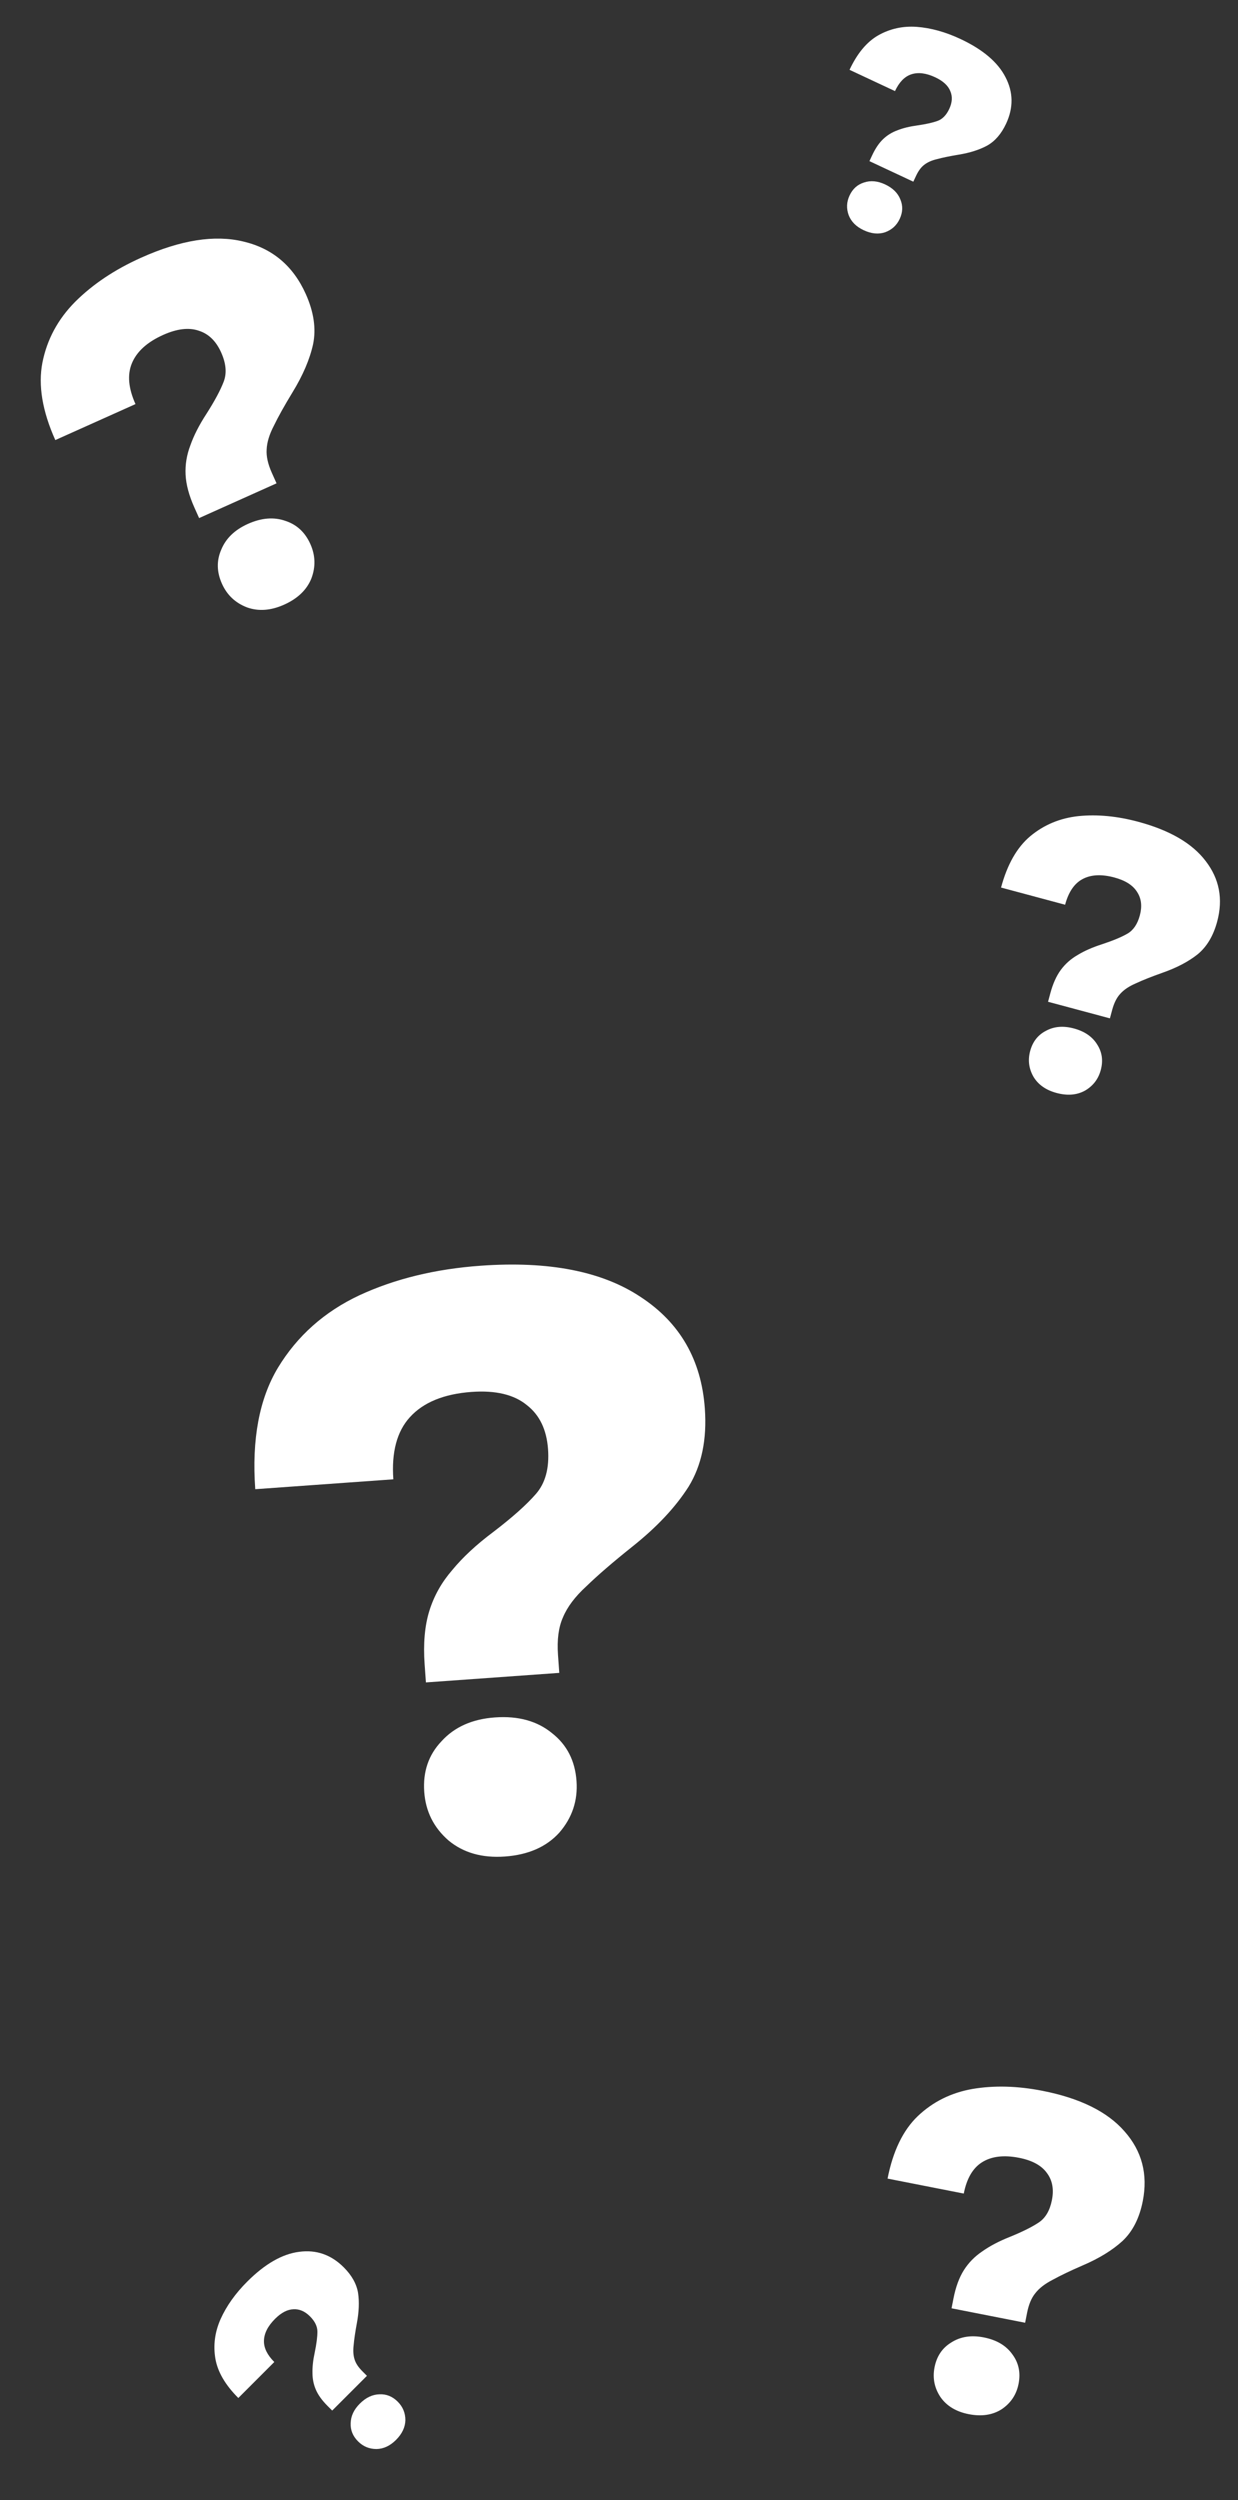 <svg width="326" height="658" viewBox="0 0 326 658" fill="none" xmlns="http://www.w3.org/2000/svg">
<rect x="0" y="0" width="326" height="658" fill="#333333" stroke="none"/>
<path d="M52.433 136.359L51.201 133.611C49.774 130.43 48.997 127.536 48.87 124.93C48.743 122.324 49.158 119.764 50.115 117.25C51.029 114.64 52.446 111.863 54.367 108.917C56.543 105.509 58.057 102.687 58.907 100.453C59.758 98.219 59.535 95.656 58.237 92.764C56.897 89.776 54.943 87.873 52.377 87.056C49.767 86.142 46.63 86.507 42.967 88.15C38.726 90.052 35.972 92.561 34.706 95.677C33.493 98.652 33.817 102.213 35.676 106.358L14.565 115.827C11.149 108.212 10.015 101.425 11.164 95.468C12.366 89.371 15.239 84.029 19.782 79.444C24.422 74.815 30.212 70.944 37.153 67.831C47.564 63.161 56.538 61.741 64.075 63.571C71.708 65.358 77.19 69.962 80.519 77.385C82.638 82.108 83.281 86.51 82.447 90.589C81.57 94.572 79.761 98.799 77.019 103.271C74.886 106.776 73.249 109.71 72.11 112.074C70.927 114.342 70.296 116.419 70.216 118.308C70.094 120.1 70.551 122.152 71.589 124.466L72.821 127.213L52.433 136.359ZM74.814 159.147C71.343 160.704 68.094 160.946 65.065 159.873C61.993 158.703 59.786 156.624 58.446 153.636C57.062 150.551 56.998 147.569 58.255 144.69C59.467 141.714 61.809 139.448 65.279 137.891C68.846 136.292 72.144 136.028 75.172 137.101C78.158 138.078 80.343 140.109 81.726 143.193C83.067 146.182 83.152 149.212 81.983 152.284C80.77 155.26 78.38 157.547 74.814 159.147Z" fill="white"/>
<path d="M250.568 607.543L251.081 604.932C251.675 601.909 252.591 599.424 253.829 597.479C255.067 595.534 256.673 593.898 258.646 592.573C260.637 591.156 263.077 589.875 265.966 588.73C269.276 587.382 271.807 586.118 273.561 584.94C275.315 583.762 276.462 581.799 277.001 579.051C277.559 576.21 277.121 573.841 275.686 571.941C274.269 569.95 271.82 568.613 268.338 567.929C264.307 567.138 261.04 567.543 258.537 569.145C256.143 570.673 254.56 573.407 253.786 577.346L233.722 573.406C235.143 566.168 237.788 560.693 241.657 556.981C245.636 553.195 250.434 550.807 256.052 549.817C261.762 548.845 267.915 549.006 274.511 550.302C284.406 552.245 291.606 555.8 296.11 560.966C300.706 566.15 302.311 572.27 300.926 579.324C300.044 583.813 298.262 587.317 295.579 589.835C292.914 592.261 289.451 594.388 285.191 596.216C281.864 597.656 279.186 598.938 277.157 600.062C275.147 601.094 273.631 602.271 272.61 603.593C271.607 604.824 270.89 606.538 270.458 608.737L269.945 611.348L250.568 607.543ZM255.088 635.406C251.789 634.758 249.321 633.274 247.684 630.955C246.064 628.543 245.533 625.917 246.091 623.077C246.666 620.146 248.142 617.961 250.517 616.525C252.911 614.997 255.756 614.556 259.055 615.204C262.445 615.87 264.958 617.363 266.596 619.682C268.252 621.91 268.792 624.49 268.216 627.422C267.658 630.262 266.174 632.492 263.763 634.112C261.369 635.64 258.477 636.071 255.088 635.406Z" fill="white"/>
<path d="M275.982 263.666L276.57 261.471C277.251 258.93 278.175 256.866 279.343 255.28C280.511 253.695 281.973 252.394 283.731 251.38C285.51 250.288 287.663 249.338 290.191 248.529C293.089 247.572 295.319 246.643 296.881 245.741C298.444 244.838 299.534 243.232 300.153 240.922C300.793 238.534 300.557 236.49 299.444 234.788C298.352 233.01 296.343 231.729 293.417 230.945C290.028 230.037 287.221 230.192 284.995 231.412C282.868 232.575 281.36 234.813 280.473 238.125L263.606 233.605C265.237 227.521 267.807 223.009 271.319 220.071C274.928 217.076 279.155 215.319 283.998 214.801C288.919 214.303 294.152 214.798 299.698 216.283C308.015 218.512 313.943 221.958 317.482 226.621C321.097 231.304 322.11 236.611 320.521 242.541C319.51 246.315 317.789 249.196 315.357 251.186C312.946 253.099 309.872 254.711 306.137 256.021C303.218 257.055 300.862 257.992 299.069 258.832C297.296 259.596 295.936 260.511 294.99 261.578C294.064 262.568 293.354 263.987 292.859 265.836L292.271 268.031L275.982 263.666ZM278.218 287.667C275.445 286.924 273.429 285.517 272.168 283.446C270.927 281.297 270.627 279.029 271.267 276.642C271.927 274.177 273.311 272.402 275.418 271.316C277.545 270.152 279.996 269.942 282.768 270.685C285.618 271.448 287.673 272.866 288.934 274.937C290.216 276.932 290.526 279.161 289.866 281.626C289.226 284.013 287.832 285.827 285.684 287.067C283.556 288.231 281.067 288.431 278.218 287.667Z" fill="white"/>
<path d="M112.158 442.811L111.819 438.079C111.428 432.6 111.842 427.897 113.063 423.972C114.284 420.046 116.282 416.482 119.057 413.279C121.82 409.911 125.419 406.566 129.855 403.245C134.918 399.378 138.683 396.022 141.15 393.175C143.616 390.329 144.671 386.415 144.315 381.434C143.947 376.287 142.085 372.415 138.728 369.818C135.36 367.055 130.521 365.899 124.212 366.35C116.906 366.873 111.475 369.097 107.917 373.023C104.514 376.771 103.067 382.215 103.578 389.354L67.217 391.955C66.278 378.838 68.27 368.182 73.191 359.987C78.266 351.613 85.405 345.262 94.607 340.932C103.976 336.59 114.638 333.992 126.592 333.137C144.524 331.854 158.572 334.604 168.736 341.387C179.067 348.158 184.689 357.936 185.603 370.72C186.185 378.856 184.757 385.717 181.318 391.303C177.868 396.723 172.905 402.001 166.43 407.137C161.378 411.17 157.37 414.628 154.405 417.51C151.429 420.226 149.372 422.96 148.233 425.711C147.083 428.297 146.651 431.582 146.936 435.567L147.274 440.299L112.158 442.811ZM132.958 488.634C126.981 489.062 122.042 487.663 118.139 484.437C114.225 481.046 112.084 476.777 111.716 471.63C111.336 466.317 112.854 461.869 116.269 458.287C119.672 454.539 124.363 452.451 130.34 452.024C136.483 451.584 141.506 452.977 145.408 456.203C149.298 459.262 151.433 463.448 151.813 468.762C152.182 473.909 150.67 478.439 147.278 482.353C143.875 486.101 139.102 488.195 132.958 488.634Z" fill="white"/>
<path d="M87.477 634.461L86.244 633.229C84.817 631.801 83.8 630.396 83.195 629.011C82.589 627.627 82.287 626.157 82.287 624.599C82.243 622.999 82.438 621.204 82.87 619.214C83.346 616.922 83.584 615.083 83.584 613.699C83.584 612.315 82.935 610.974 81.638 609.676C80.297 608.335 78.848 607.708 77.29 607.795C75.69 607.838 74.068 608.682 72.424 610.325C70.521 612.228 69.548 614.153 69.505 616.1C69.461 617.96 70.37 619.82 72.23 621.68L62.757 631.152C59.34 627.735 57.328 624.297 56.723 620.836C56.117 617.289 56.571 613.807 58.085 610.39C59.642 606.93 61.978 603.642 65.093 600.528C69.764 595.856 74.328 593.239 78.783 592.677C83.281 592.072 87.196 593.434 90.526 596.765C92.646 598.884 93.9 601.134 94.29 603.513C94.636 605.848 94.528 608.509 93.965 611.493C93.533 613.829 93.252 615.754 93.122 617.268C92.949 618.738 93.035 619.993 93.381 621.031C93.684 622.026 94.355 623.042 95.393 624.08L96.626 625.313L87.477 634.461ZM104.282 642.183C102.724 643.74 101.016 644.54 99.156 644.583C97.253 644.583 95.631 643.913 94.29 642.572C92.906 641.188 92.257 639.587 92.343 637.771C92.386 635.911 93.187 634.202 94.744 632.645C96.344 631.044 98.075 630.223 99.934 630.179C101.751 630.093 103.352 630.742 104.736 632.126C106.077 633.467 106.747 635.089 106.747 636.992C106.704 638.852 105.882 640.582 104.282 642.183Z" fill="white"/>
<path d="M228.946 42.412L229.675 40.854C230.518 39.051 231.48 37.636 232.56 36.609C233.64 35.583 234.902 34.807 236.346 34.284C237.816 33.706 239.546 33.283 241.536 33.016C243.822 32.686 245.607 32.289 246.89 31.824C248.174 31.359 249.199 30.306 249.966 28.667C250.759 26.973 250.853 25.419 250.25 24.004C249.672 22.534 248.345 21.314 246.268 20.342C243.864 19.217 241.752 18.961 239.932 19.575C238.193 20.16 236.773 21.628 235.674 23.977L223.706 18.377C225.726 14.06 228.239 11.039 231.244 9.314C234.33 7.561 237.711 6.812 241.389 7.067C245.121 7.348 248.954 8.409 252.889 10.25C258.791 13.012 262.751 16.364 264.77 20.307C266.843 24.275 266.895 28.362 264.926 32.57C263.673 35.248 262.009 37.167 259.934 38.328C257.884 39.434 255.381 40.227 252.425 40.709C250.113 41.093 248.234 41.479 246.787 41.868C245.365 42.201 244.231 42.703 243.384 43.373C242.563 43.988 241.846 44.951 241.232 46.263L240.504 47.82L228.946 42.412ZM227.434 60.589C225.467 59.669 224.15 58.353 223.485 56.643C222.845 54.878 222.922 53.149 223.715 51.455C224.533 49.706 225.799 48.567 227.513 48.036C229.252 47.451 231.105 47.619 233.073 48.54C235.095 49.486 236.438 50.814 237.103 52.524C237.794 54.18 237.73 55.882 236.912 57.631C236.119 59.325 234.841 60.492 233.076 61.131C231.336 61.716 229.456 61.536 227.434 60.589Z" fill="white"/>
</svg>
